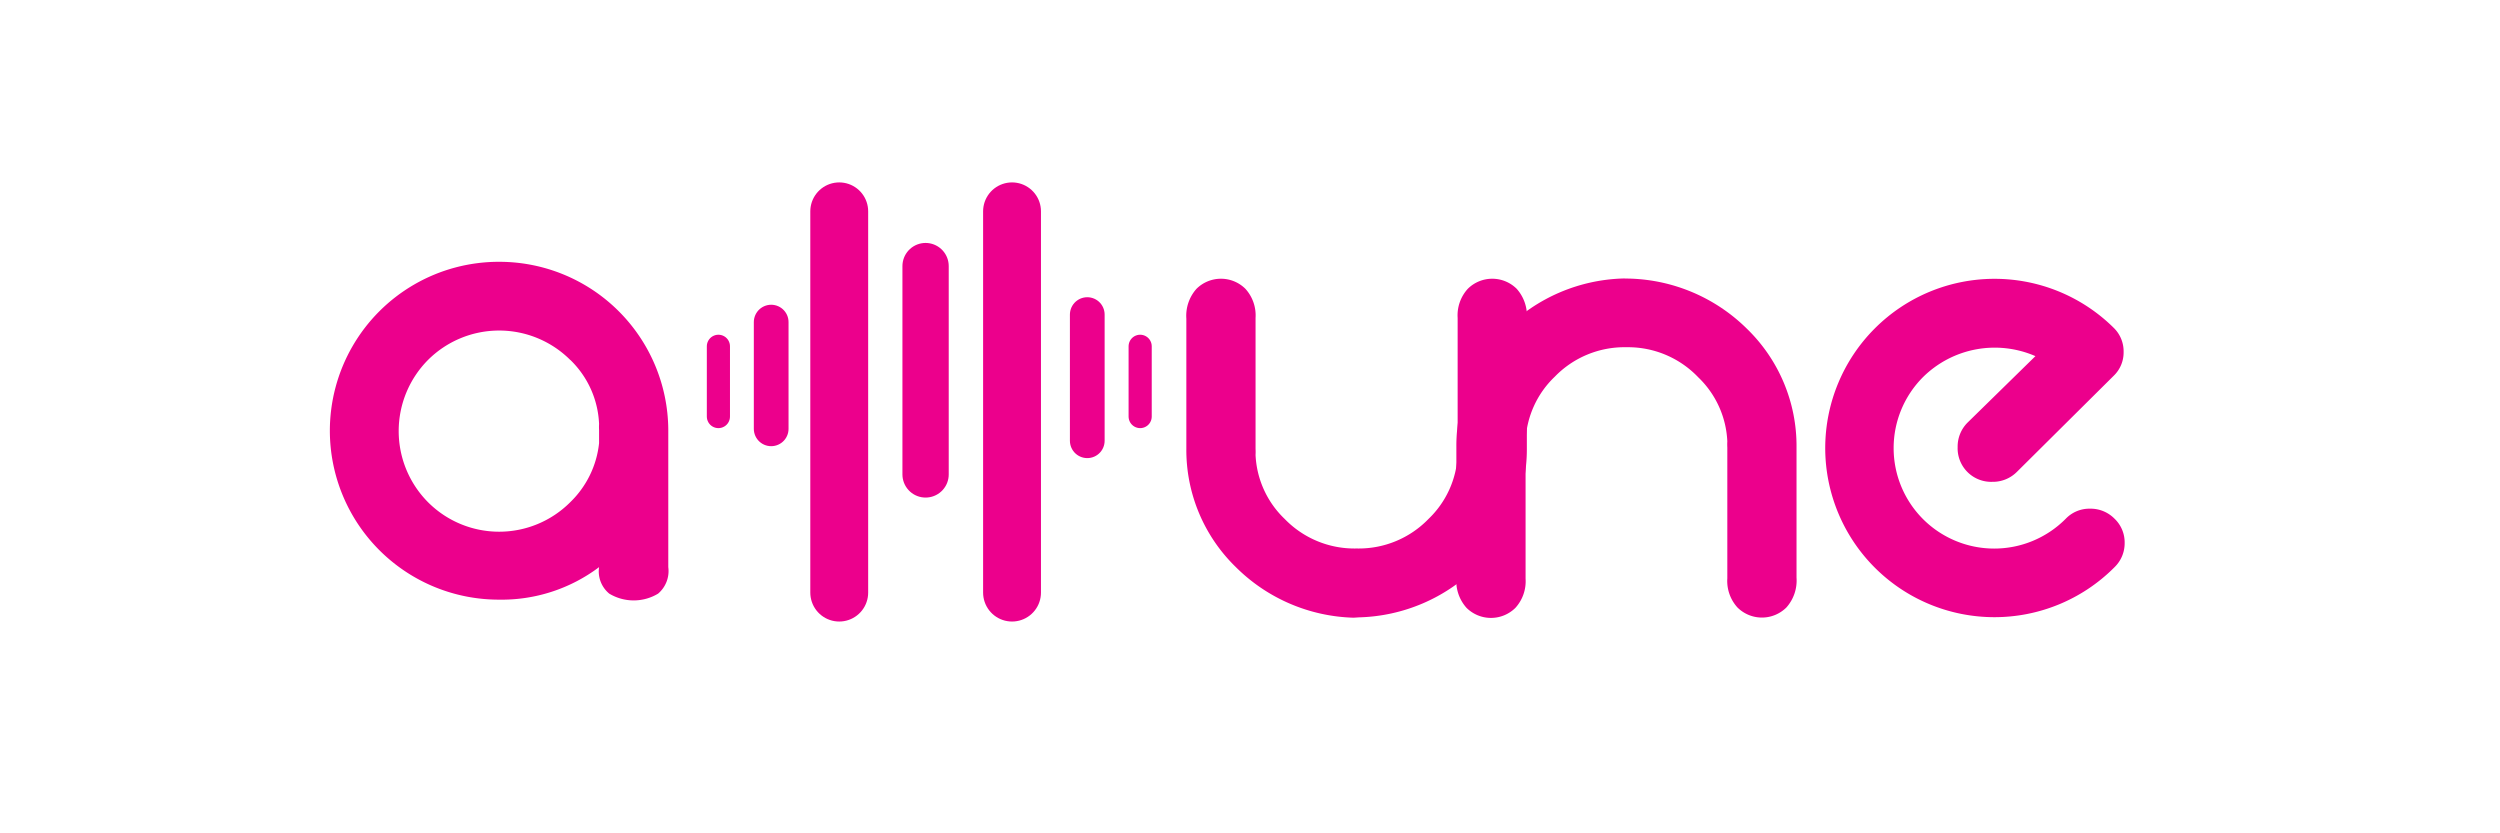 <svg xmlns="http://www.w3.org/2000/svg" viewBox="0 0 216 72"><defs><style>.cls-1{fill:#ec008c;}.cls-2,.cls-3,.cls-4,.cls-5{fill:none;stroke:#ec008c;stroke-linecap:round;stroke-miterlimit:10;}.cls-2{stroke-width:5px;}.cls-3{stroke-width:3px;}.cls-4{stroke-width:4px;}.cls-5{stroke-width:2px;}</style></defs><title>171007_Attune-10 Rev 01</title><g id="Graphic"><path class="cls-1" d="M57.74,49a2.56,2.56,0,0,1-.88,2.29,4.09,4.09,0,0,1-4.22,0A2.49,2.49,0,0,1,51.76,49a14,14,0,0,1-8.64,2.81A14.6,14.6,0,0,1,28.5,37.24,14.6,14.6,0,0,1,43.12,22.62,14.6,14.6,0,0,1,57.74,37.1Zm-8.47-17.9a8.7,8.7,0,0,0-12.29,0,8.72,8.72,0,0,0,0,12.29,8.68,8.68,0,0,0,12.29,0,8.32,8.32,0,0,0,2.49-5.1V37.16a4.77,4.77,0,0,1,0-.53A8.17,8.17,0,0,0,49.27,31.09Z"/><path class="cls-1" d="M116.95,53.37A15,15,0,0,1,106.78,49a14.1,14.1,0,0,1-4.28-10.2V27.53a3.5,3.5,0,0,1,.88-2.58,3,3,0,0,1,4.22,0,3.41,3.41,0,0,1,.88,2.52V38.78a5,5,0,0,1,0,.53A8.16,8.16,0,0,0,111,44.84a8.38,8.38,0,0,0,6.15,2.55h.12a8.38,8.38,0,0,0,6.15-2.55,8.17,8.17,0,0,0,2.52-5.54,4.77,4.77,0,0,1,0-.53V27.47a3.41,3.41,0,0,1,.88-2.52,3,3,0,0,1,4.22,0,3.5,3.5,0,0,1,.88,2.58V38.84A14.1,14.1,0,0,1,127.58,49a15,15,0,0,1-10.17,4.34Z"/><path class="cls-1" d="M140.77,24.07a15,15,0,0,1,10.17,4.34,14.1,14.1,0,0,1,4.28,10.2V49.91a3.49,3.49,0,0,1-.88,2.58,3,3,0,0,1-4.22,0,3.41,3.41,0,0,1-.88-2.52V38.66a4.77,4.77,0,0,1,0-.53,8.17,8.17,0,0,0-2.52-5.54A8.38,8.38,0,0,0,140.6,30h-.12a8.38,8.38,0,0,0-6.15,2.55,8.16,8.16,0,0,0-2.52,5.54,5,5,0,0,1,0,.53V50a3.41,3.41,0,0,1-.88,2.52,3,3,0,0,1-4.22,0,3.49,3.49,0,0,1-.88-2.58V38.6a14.1,14.1,0,0,1,4.28-10.2,15,15,0,0,1,10.17-4.34Z"/><path class="cls-1" d="M175.86,30.77a8.81,8.81,0,0,0-9.7,1.8,8.68,8.68,0,0,0,0,12.29,8.7,8.7,0,0,0,12.28,0l.06-.06a2.83,2.83,0,0,1,2.08-.85,2.9,2.9,0,0,1,2.11.86,2.83,2.83,0,0,1,.88,2.09,2.88,2.88,0,0,1-.88,2.11l-.06.06a14.62,14.62,0,0,1-24.93-10.37,14.63,14.63,0,0,1,24.93-10.37l0,0a0,0,0,0,0,0,0,2.83,2.83,0,0,1,.85,2.08,2.79,2.79,0,0,1-.85,2.05l-8.38,8.32a2.93,2.93,0,0,1-2.11.85,2.9,2.9,0,0,1-3-3,2.93,2.93,0,0,1,.85-2.11Z"/><line class="cls-2" x1="72.51" y1="18.26" x2="72.51" y2="51.2"/><line class="cls-2" x1="87.44" y1="51.2" x2="87.44" y2="18.26"/><line class="cls-3" x1="66.63" y1="27.83" x2="66.63" y2="37.05"/><line class="cls-3" x1="93.94" y1="27.18" x2="93.94" y2="38.08"/><line class="cls-4" x1="79.97" y1="22.99" x2="79.97" y2="40.99"/><line class="cls-5" x1="98.51" y1="29.92" x2="98.51" y2="35.99"/><line class="cls-5" x1="62.07" y1="29.92" x2="62.07" y2="35.99"/></g></svg>